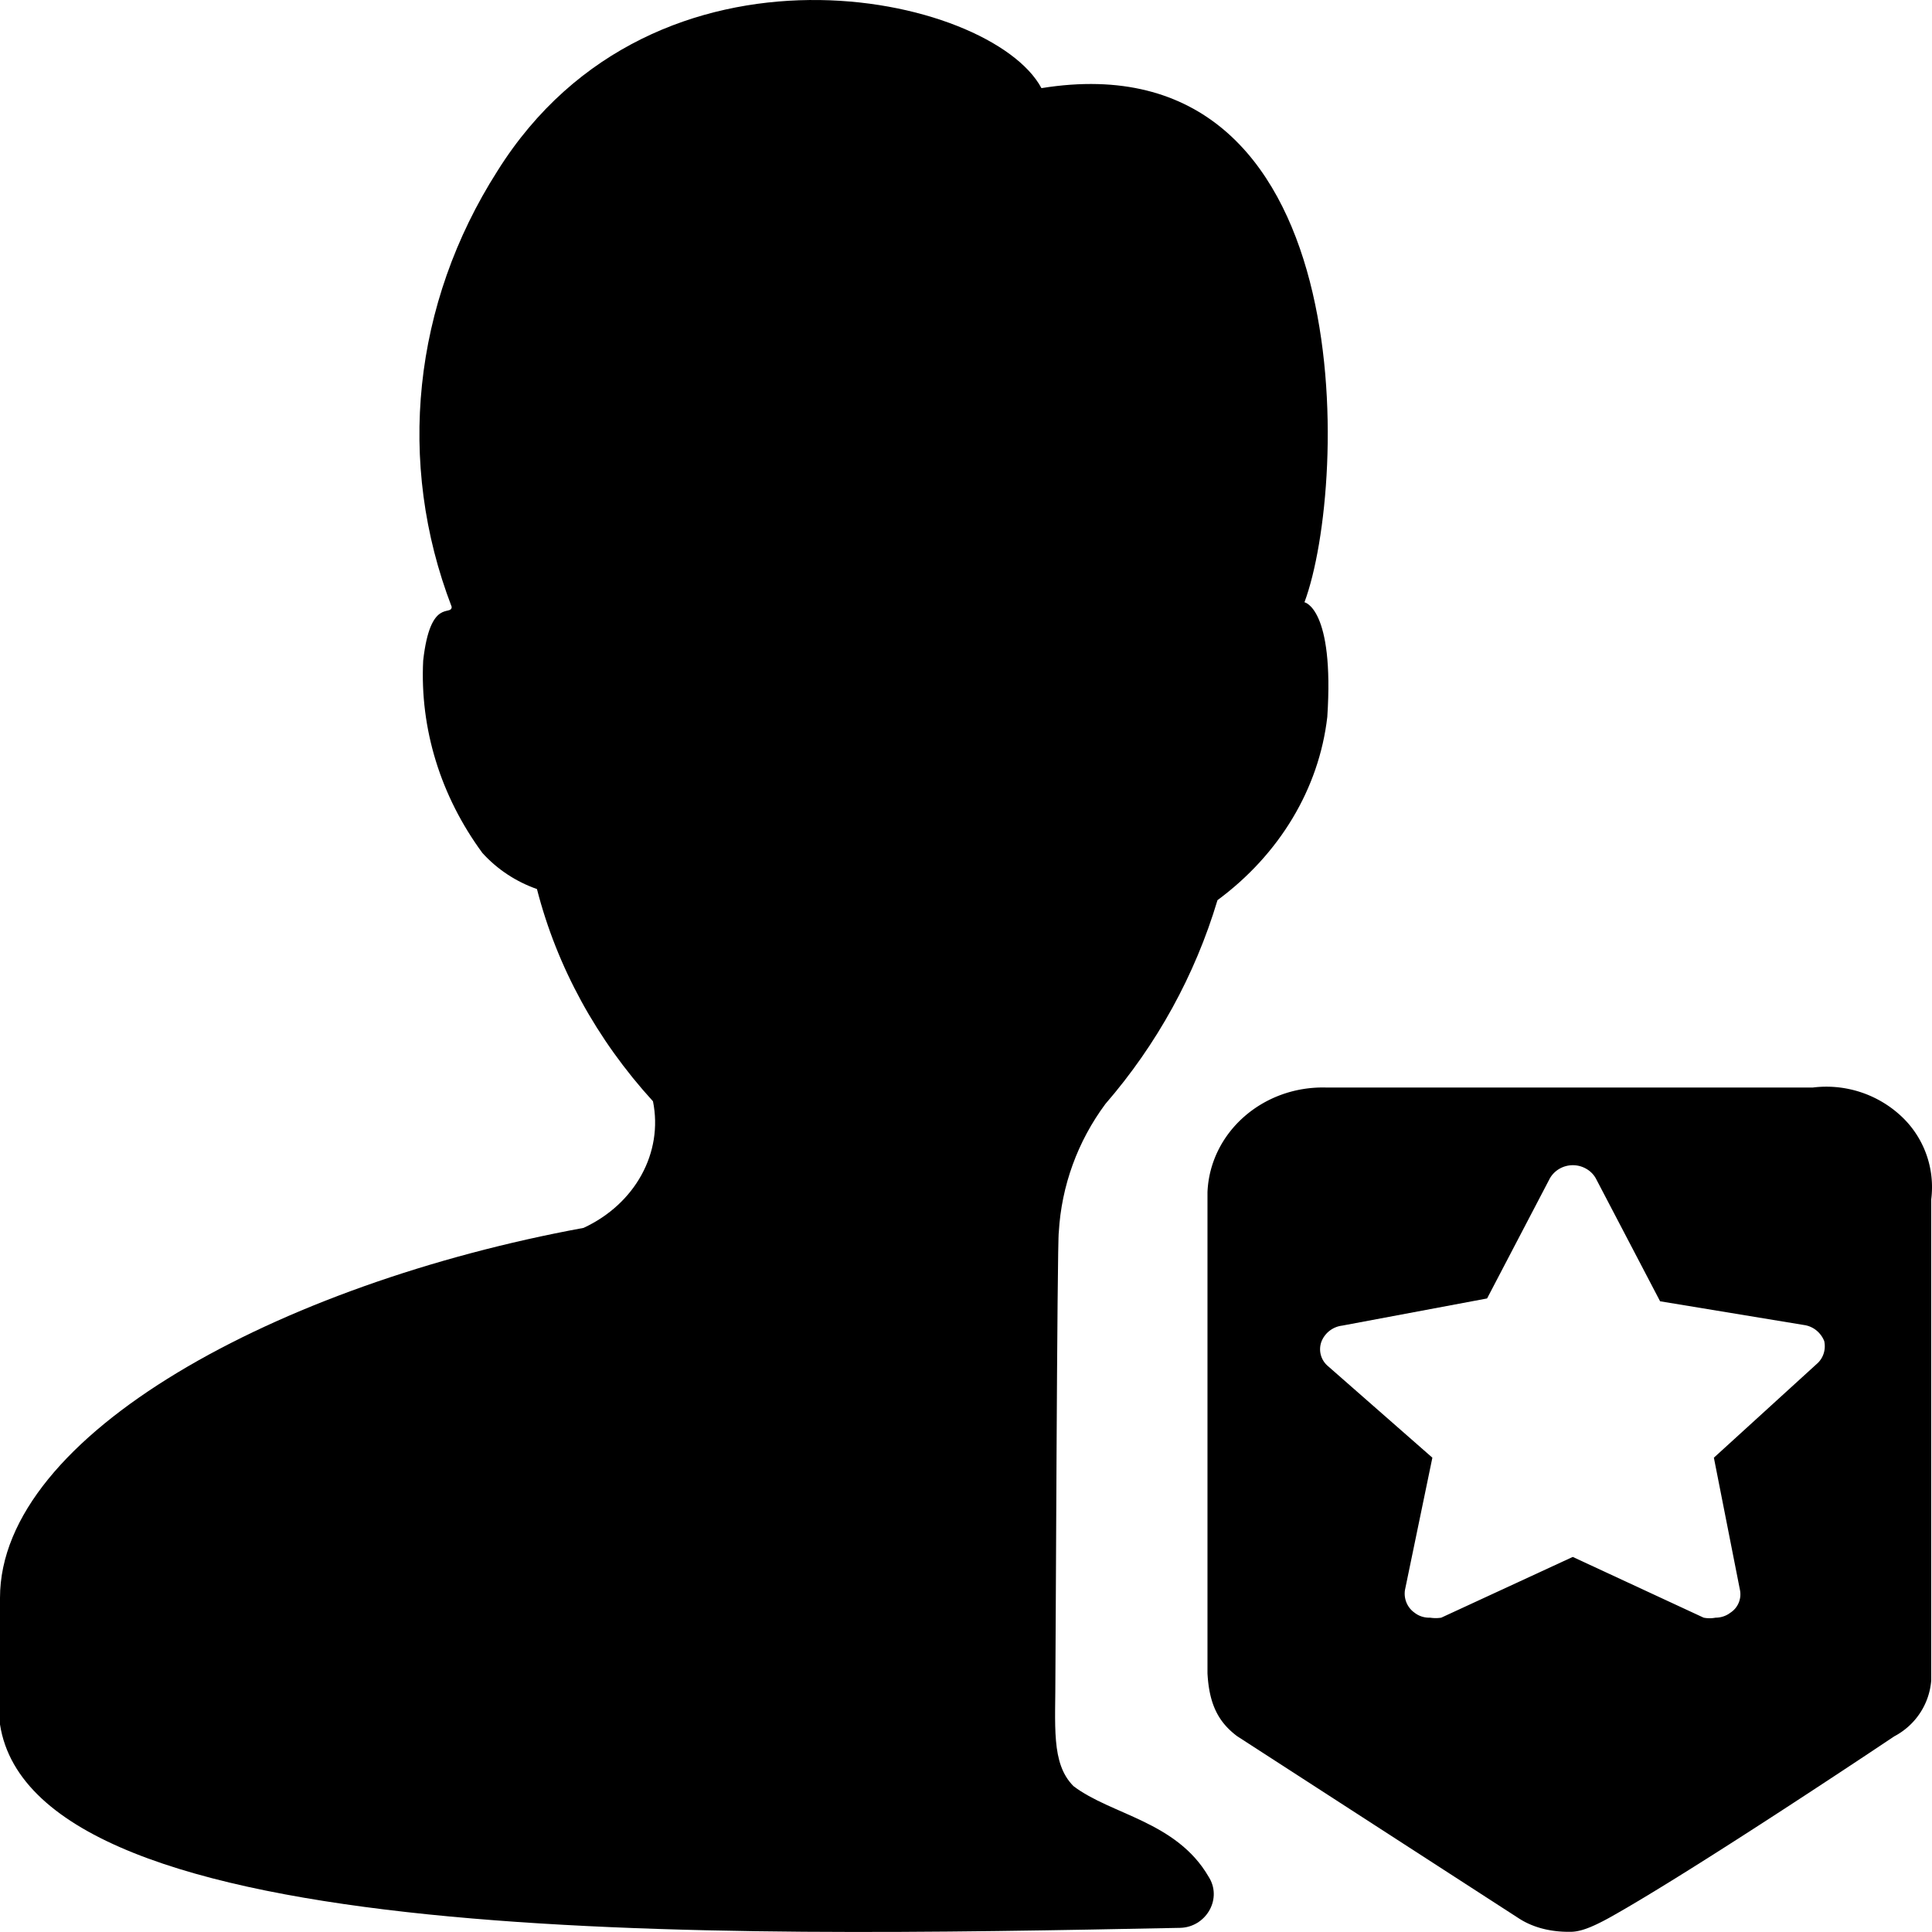 <?xml version="1.0" standalone="no"?><!DOCTYPE svg PUBLIC "-//W3C//DTD SVG 1.1//EN" "http://www.w3.org/Graphics/SVG/1.1/DTD/svg11.dtd"><svg t="1714136708981" class="icon" viewBox="0 0 1024 1024" version="1.1" xmlns="http://www.w3.org/2000/svg" p-id="6606" xmlns:xlink="http://www.w3.org/1999/xlink" width="200" height="200"><path d="M561.193 653.005c1.4-24.5 10-48.1 24.7-67.9 27.2-31.4 47.5-68.199 59.399-107.998 32.9-24.3 53.8-59.1 58.2-97.099 3.8-57.7-12.1-60.8-12.1-60.8C714.79 256.31 721.99 19.314 551.992 46.713c-26.8-50.1-205.097-89.099-288.396 44-44.8 70.299-53.6 154.398-24.2 230.897 0 5.3-11.3-5.3-15.1 28.5-1.8 36.099 9.2 71.799 31.4 101.998 7.9 8.7 17.8 15.2 28.9 19.1 10.6 41.3 31.599 79.699 61.499 112.499 5.5 27.2-9.4 54.399-36.8 67.099C147.698 680.505 0 760.303 0 846.902v67.1C18.6 1033.8 377.995 1026.7 625.492 1021.8c13.3-0.3 22.1-14.5 15.7-26.1-0.2-0.3-0.4-0.7-0.6-1-17.1-29.4-51.6-32.8-71.6-47.999-12.099-12.1-9.499-32.1-9.599-60 0.1 0 0.9-230.196 1.8-233.696z" fill="currentColor" p-id="6607"></path><path d="M960.888 576.406H702.69c-33.5-0.8-61.399 23.9-62.699 55.499v254.997c0.9 16.7 6 26 15.7 33.3L804.59 1016.5c8.1 5.4 17.9 7.5 27.4 7.4 5.1 0.1 11-2 20.7-7.3 44.599-24.8 151.297-96.299 151.297-96.299 11.2-5.9 18.6-17 19.6-29.6V635.706c2.1-16.4-3.8-32.9-16-44.2a58.152 58.152 0 0 0-46.7-15.1z m2.7 145.898l-55.2 50.3 13.8 69.998c1 4.7-1 9.6-5.1 12.2-2.2 1.7-5 2.6-7.8 2.6-2.1 0.4-4.2 0.4-6.3 0l-69.398-32.2-69.7 32.2c-1.9 0.3-3.9 0.3-5.9 0-3 0.1-5.9-0.8-8.2-2.6-3.9-2.7-5.9-7.5-5.1-12.2l14.5-69.999-55.299-48.5c-3.8-3.2-5.2-8.3-3.5-13 1.8-4.599 6-7.899 11-8.499l76.8-14.4 33.299-63.699c3.9-6.7 12.6-8.9 19.3-5 2.1 1.2 3.8 2.9 5 5l34.099 65.2 76.399 12.599c4.8 0.7 8.8 4 10.6 8.5 0.9 4.2-0.3 8.5-3.3 11.5z" fill="currentColor" p-id="6608"></path></svg>